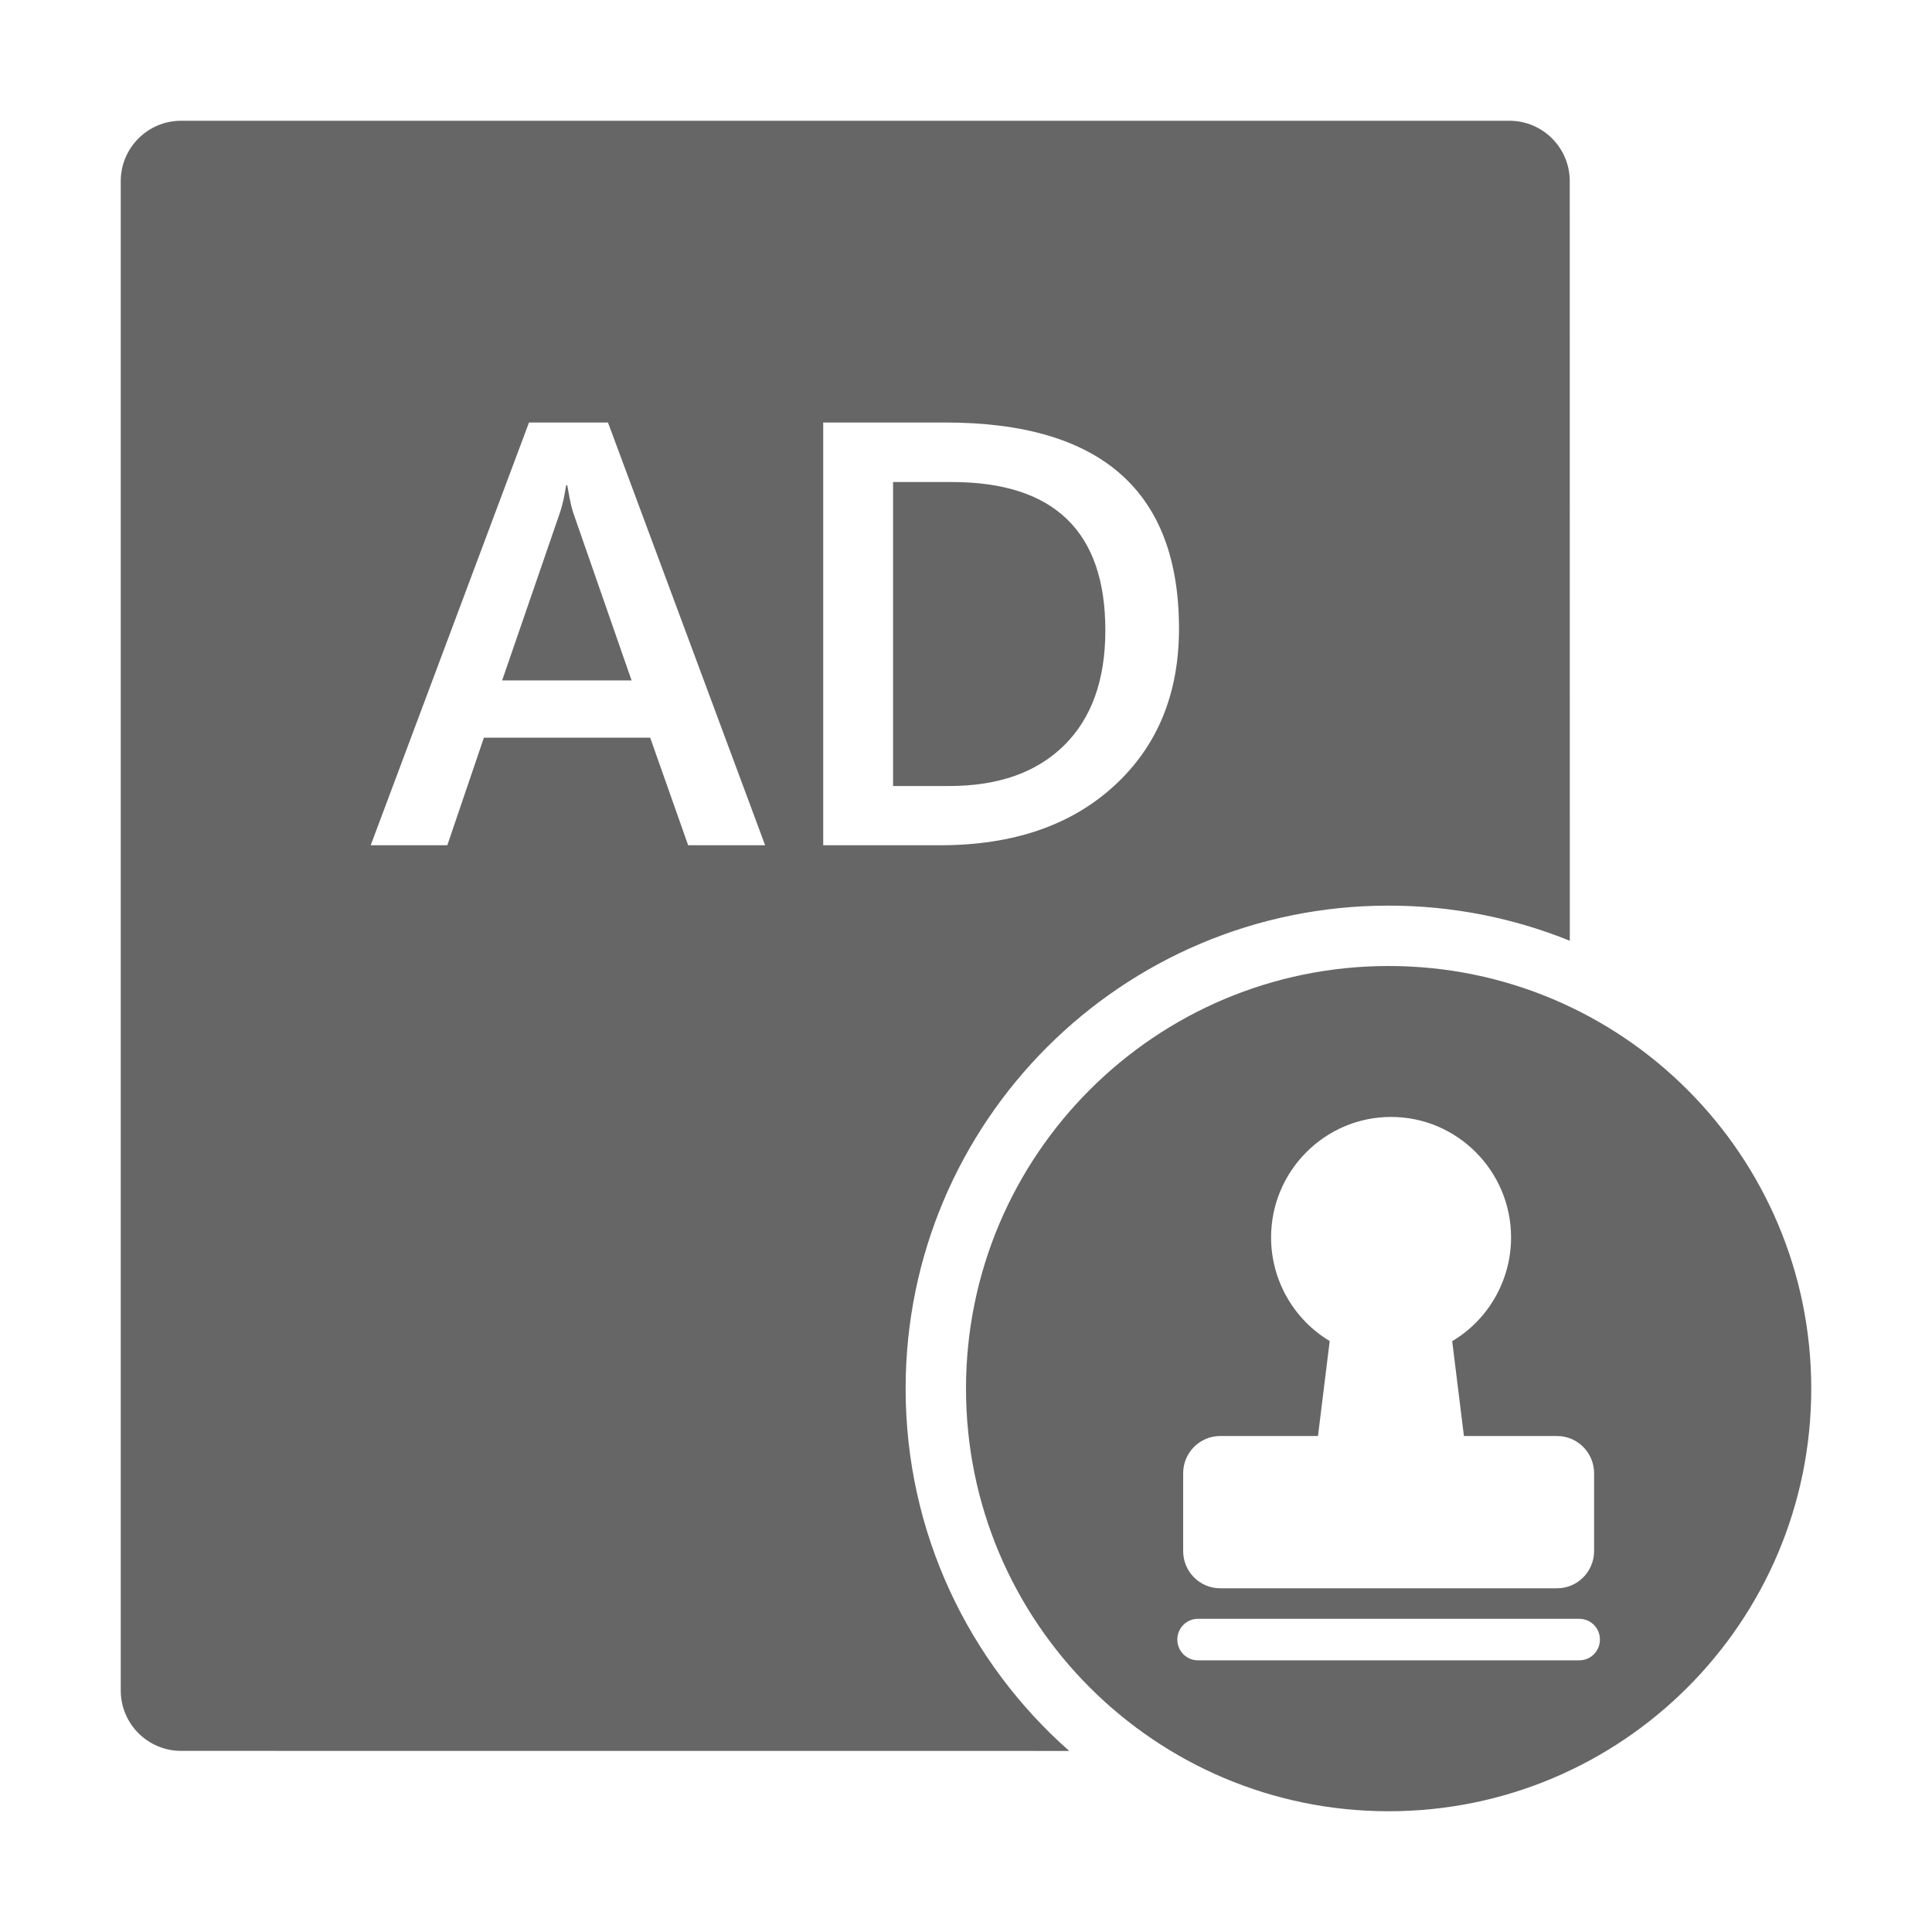 <!--?xml version="1.0" encoding="UTF-8"?-->
<svg width="32px" height="32px" viewBox="0 0 32 32" version="1.1" xmlns="http://www.w3.org/2000/svg" xmlns:xlink="http://www.w3.org/1999/xlink">
    <title>1925广告审批管理</title>
    <g id="1925广告审批管理" stroke="none" stroke-width="1" fill="none" fill-rule="evenodd">
        <g id="Group-5-Copy" transform="translate(2, 2)">
            <path d="M21,14 C24.866,14 28,17.134 28,21 C28,24.866 24.866,28 21,28 C17.134,28 14,24.866 14,21 C14,17.134 17.134,14 21,14 Z M23,0 C23.552,0 24,0.448 24,1 L24.001,13.582 C23.074,13.207 22.061,13 21,13 C16.582,13 13,16.582 13,21 C13,23.39 14.048,25.535 15.71,27.001 L1,27 C0.448,27 0,26.552 0,26 L0,1 C0,0.448 0.448,0 1,0 L23,0 Z M24.16,24.813 L17.84,24.813 C17.652,24.813 17.5,24.967 17.5,25.156 C17.5,25.346 17.652,25.5 17.84,25.5 L24.16,25.5 C24.348,25.5 24.5,25.346 24.5,25.156 C24.5,24.967 24.348,24.813 24.16,24.813 Z M21.04,16.5 C19.945,16.5 19.053,17.396 19.053,18.496 C19.053,19.203 19.428,19.855 20.024,20.212 L19.83,21.785 L18.21,21.785 C17.872,21.785 17.597,22.061 17.597,22.401 L17.597,23.691 C17.597,24.031 17.872,24.307 18.21,24.307 L23.79,24.307 C24.128,24.307 24.403,24.031 24.403,23.691 L24.403,22.401 C24.403,22.061 24.128,21.785 23.79,21.785 L22.247,21.785 L22.053,20.214 C22.652,19.858 23.028,19.205 23.028,18.496 C23.028,17.396 22.136,16.5 21.04,16.5 Z M8.07,4.998 L6.762,4.998 L4.14,12 L5.409,12 L6.015,10.218 L8.769,10.218 L9.398,12 L10.673,12 L8.07,4.998 Z M13.656,4.998 L11.635,4.998 L11.635,12 L13.573,12 C14.778,12 15.738,11.672 16.454,11.016 C17.17,10.36 17.528,9.492 17.528,8.411 C17.528,6.136 16.238,4.998 13.656,4.998 Z M13.764,5.984 C15.46,5.984 16.308,6.803 16.308,8.44 C16.308,9.261 16.081,9.895 15.626,10.345 C15.172,10.794 14.537,11.019 13.72,11.019 L12.792,11.019 L12.792,5.984 L13.764,5.984 Z M7.377,6.038 L7.396,6.038 L7.435,6.254 C7.454,6.348 7.472,6.423 7.489,6.477 L8.461,9.27 L6.317,9.27 L7.279,6.477 C7.315,6.37 7.348,6.224 7.377,6.038 Z" id="形状" fill="#666666" fill-rule="nonzero"></path>
            <g id="AD" transform="translate(4.14, 4.998)"></g>
        </g>
    </g>
</svg>